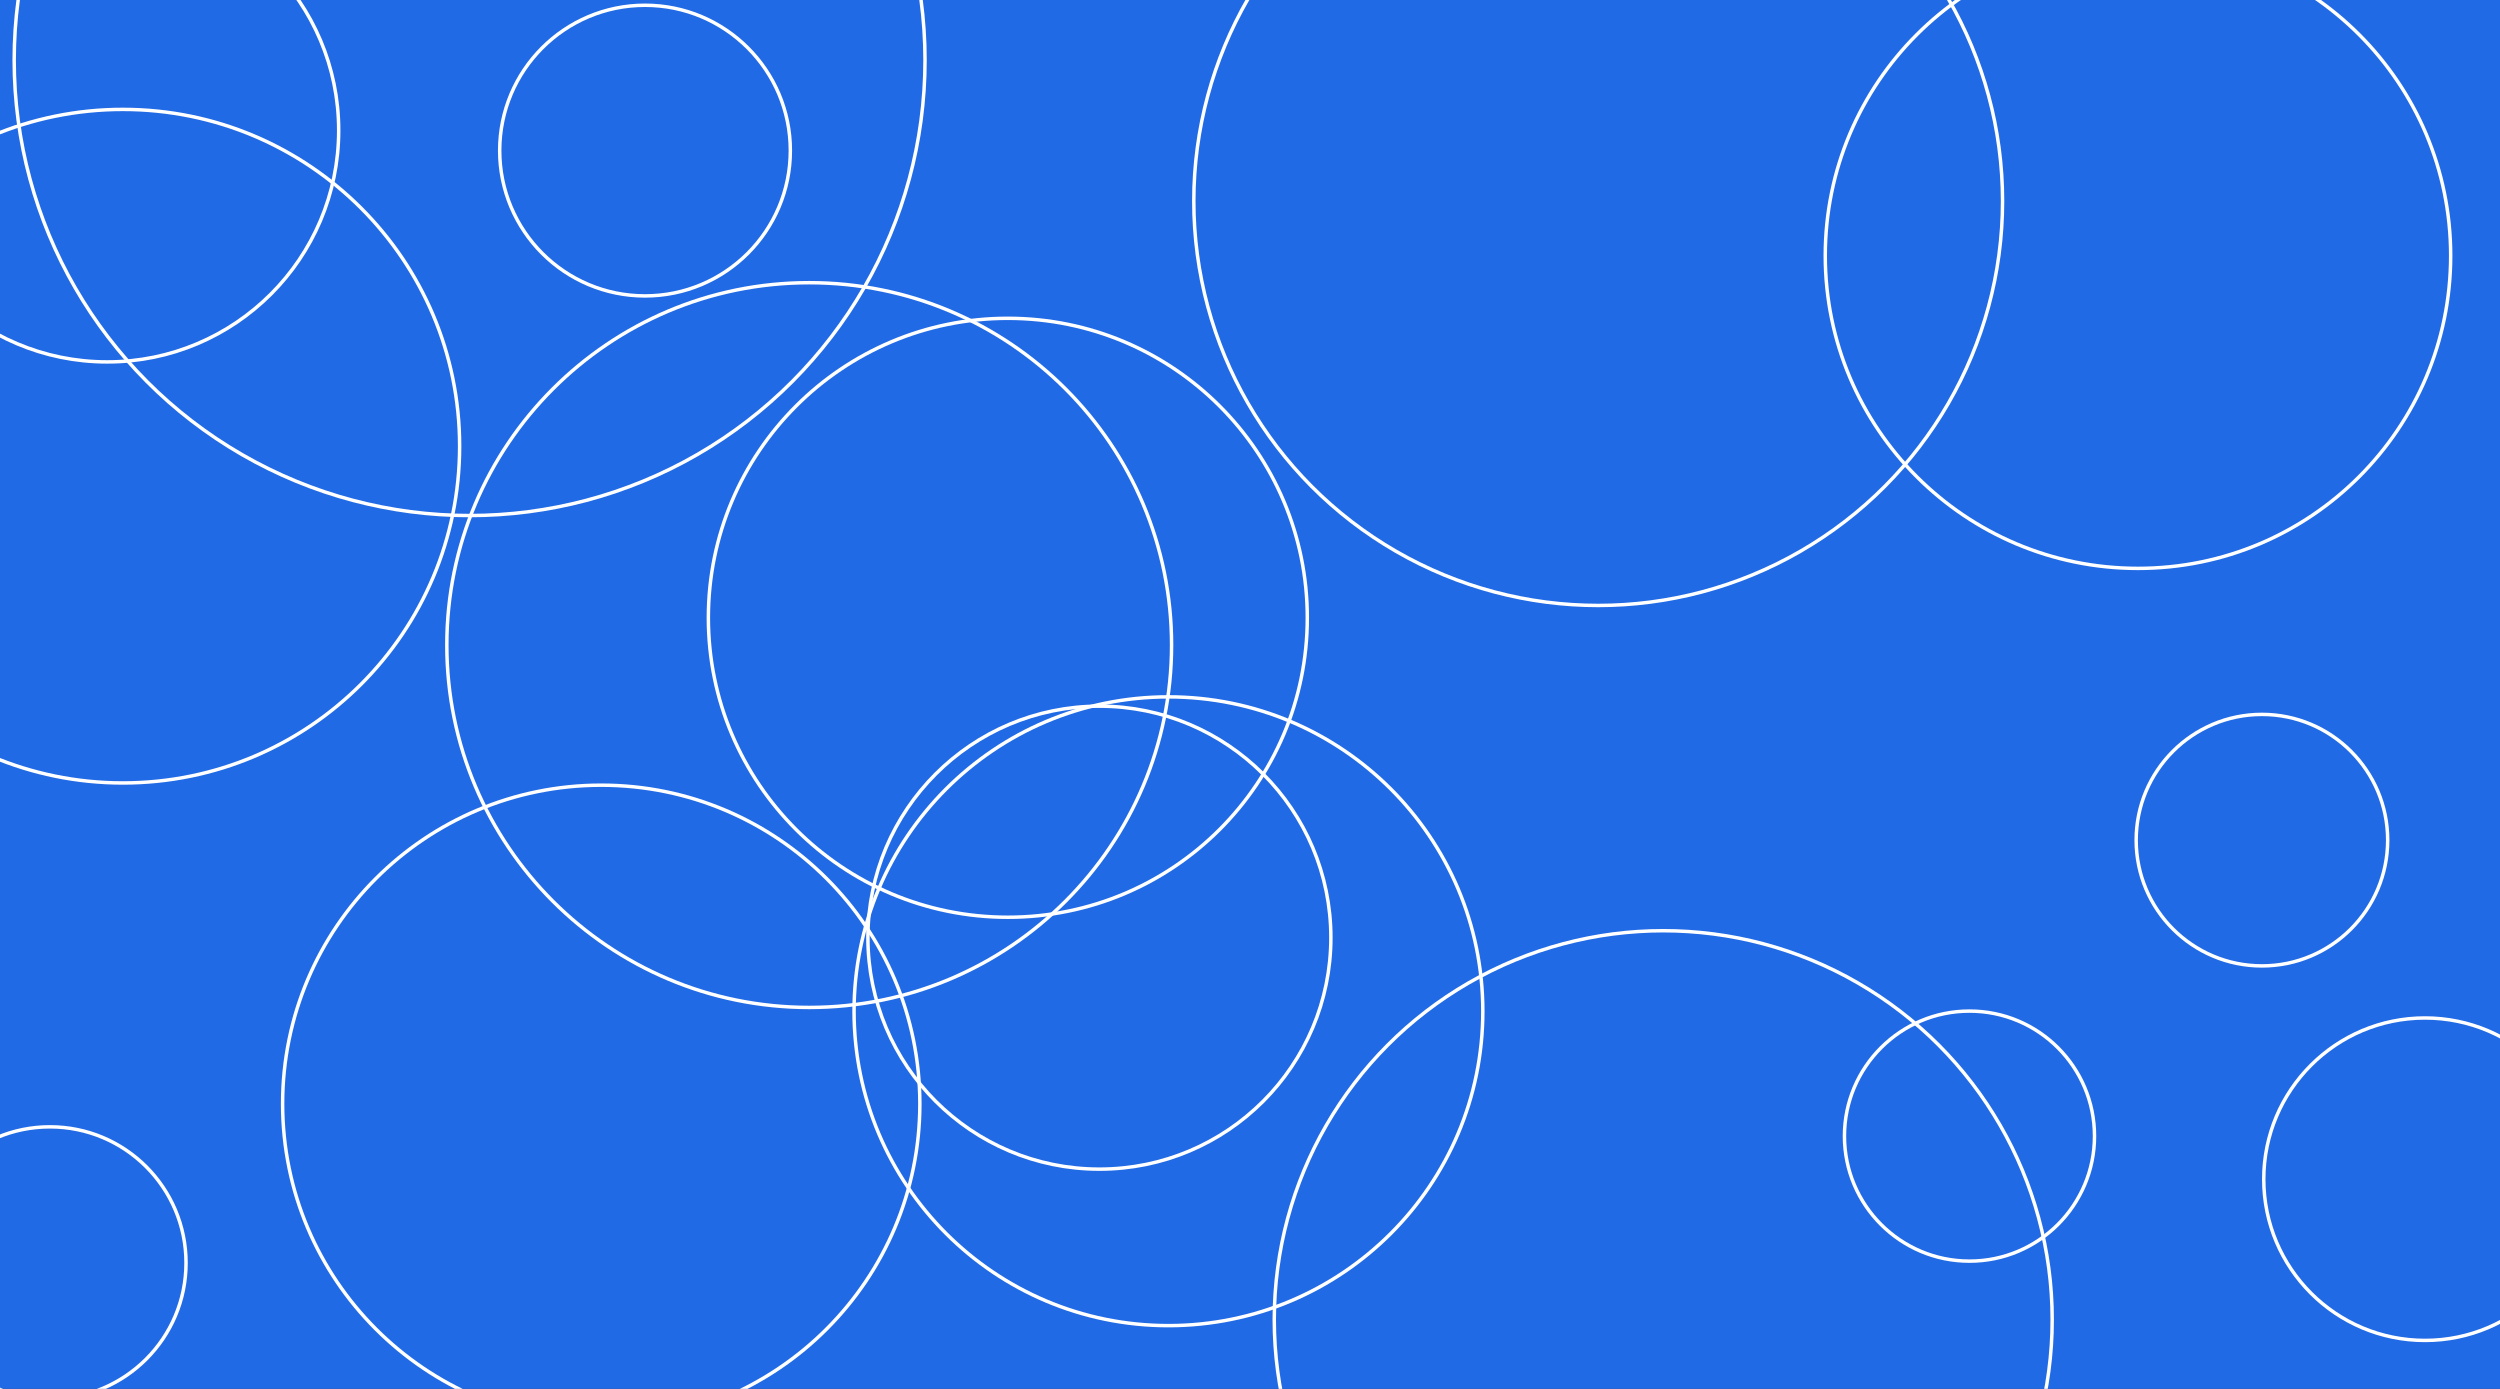 <svg xmlns="http://www.w3.org/2000/svg" version="1.1" xmlns:xlink="http://www.w3.org/1999/xlink" xmlns:svgjs="http://svgjs.com/svgjs" width="1440" height="800" preserveAspectRatio="none" viewBox="0 0 1440 800"><rect x="0" y="0" width="1440" height="800" fill="#333333" stroke="none"/><g clip-path="url(&quot;#SvgjsClipPath1094&quot;)" fill="none"><rect width="1440" height="800" x="0" y="0" fill="rgba(33, 106, 230, 1)"></rect><circle r="133.335" cx="61.75" cy="75.13" stroke="#ffffff" stroke-opacity="1" stroke-width="2"></circle><circle r="133.335" cx="633.25" cy="540.09" stroke="#ffffff" stroke-opacity="1" stroke-width="2"></circle><circle r="92.87" cx="1396.79" cy="679.22" stroke="#ffffff" stroke-opacity="1" stroke-width="2"></circle><circle r="78.385" cx="28.77" cy="727.44" stroke="#ffffff" stroke-opacity="1" stroke-width="2"></circle><circle r="183.525" cx="346.31" cy="635.79" stroke="#ffffff" stroke-opacity="1" stroke-width="2"></circle><circle r="83.71" cx="371.53" cy="86.74" stroke="#ffffff" stroke-opacity="1" stroke-width="2"></circle><circle r="72.435" cx="1302.87" cy="483.93" stroke="#ffffff" stroke-opacity="1" stroke-width="2"></circle><circle r="180.12" cx="1231.47" cy="147.27" stroke="#ffffff" stroke-opacity="1" stroke-width="2"></circle><circle r="224.045" cx="958.02" cy="760.14" stroke="#ffffff" stroke-opacity="1" stroke-width="2"></circle><circle r="193.985" cx="70.76" cy="257" stroke="#ffffff" stroke-opacity="1" stroke-width="2"></circle><circle r="172.495" cx="580.51" cy="355.84" stroke="#ffffff" stroke-opacity="1" stroke-width="2"></circle><circle r="232.92" cx="920.55" cy="115.83" stroke="#ffffff" stroke-opacity="1" stroke-width="2"></circle><circle r="181.085" cx="673.02" cy="582.48" stroke="#ffffff" stroke-opacity="1" stroke-width="2"></circle><circle r="262.32" cx="270.49" cy="34.64" stroke="#ffffff" stroke-opacity="1" stroke-width="2"></circle><circle r="208.73" cx="466.1" cy="371.56" stroke="#ffffff" stroke-opacity="1" stroke-width="2"></circle><circle r="72.015" cx="1134.42" cy="654.4" stroke="#ffffff" stroke-opacity="1" stroke-width="2"></circle></g><defs><clipPath id="SvgjsClipPath1094"><rect width="1440" height="800" x="0" y="0"></rect></clipPath></defs></svg>